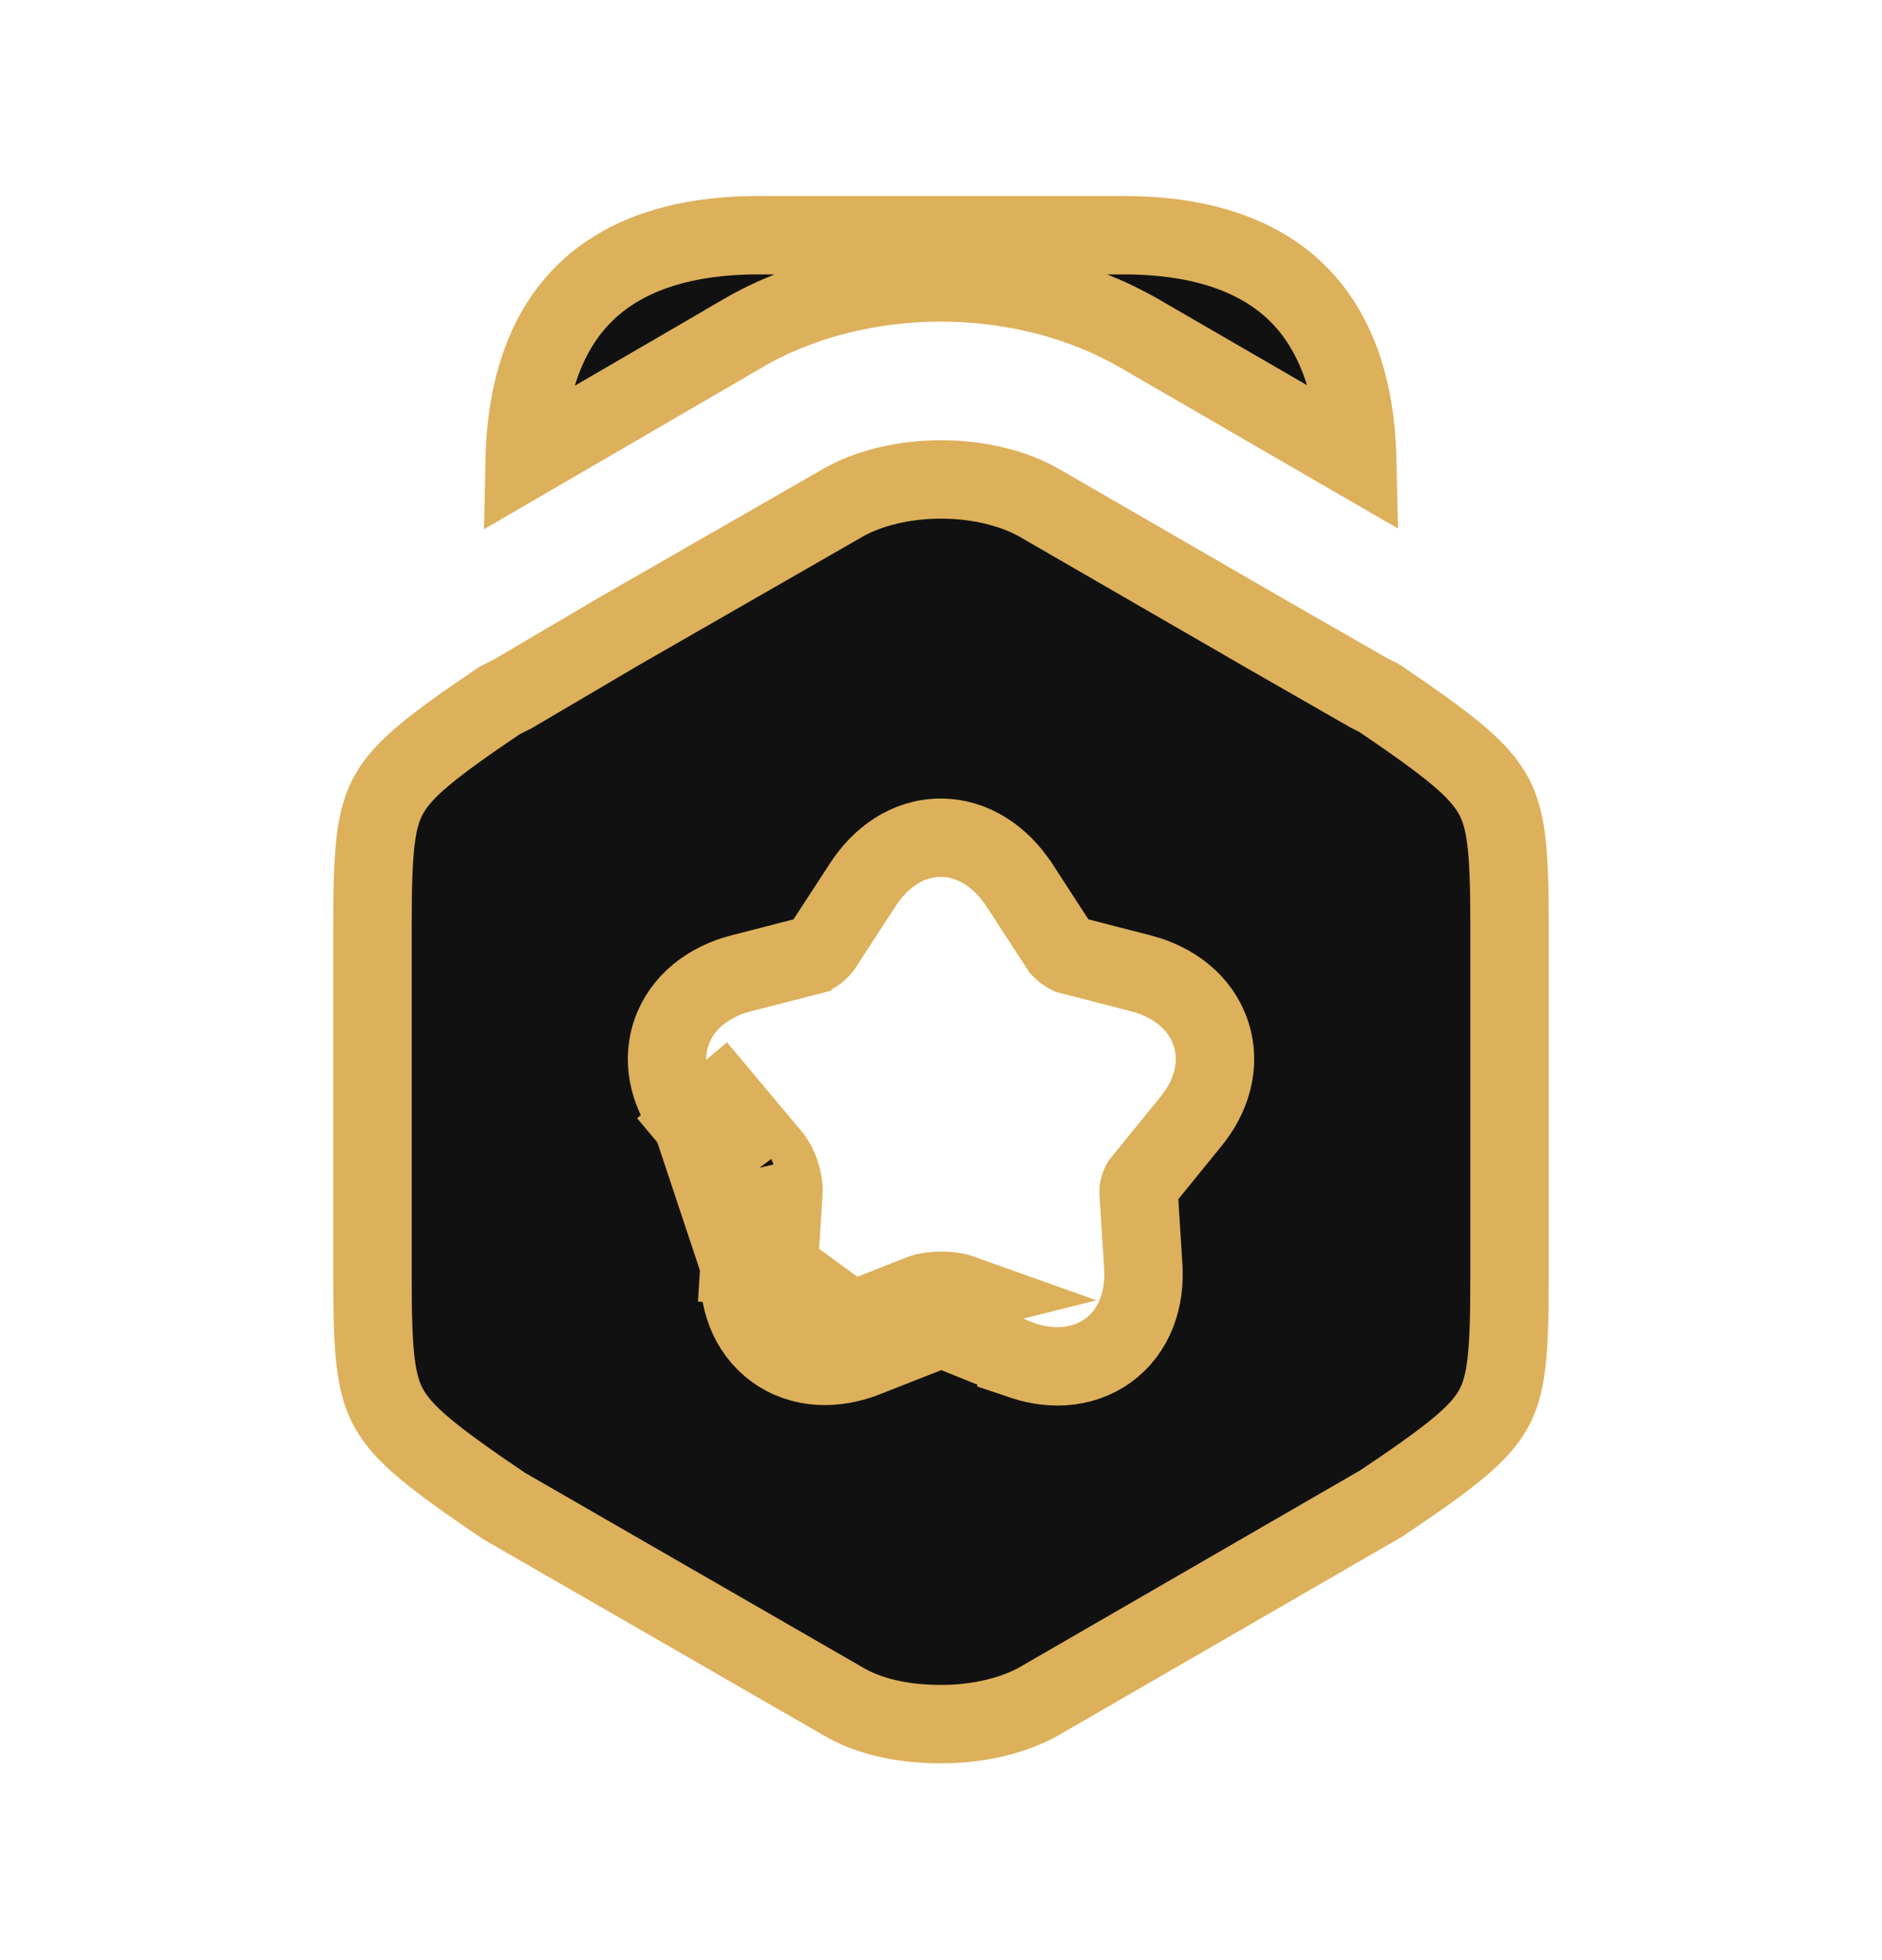 <svg width="24" height="25" viewBox="0 0 24 25" fill="none" xmlns="http://www.w3.org/2000/svg">
<path d="M9.479 4.248L6.691 5.87C6.712 4.897 6.99 4.206 7.441 3.754C7.909 3.284 8.634 3 9.67 3H14.33C15.366 3 16.091 3.284 16.559 3.754C17.008 4.205 17.286 4.893 17.308 5.862L14.521 4.247L14.519 4.246C13.025 3.388 10.965 3.387 9.479 4.247L9.479 4.248Z" fill="#111111" stroke="#DDB05B"/>
<path d="M9.93 16.17L9.99 15.21C10 15.06 9.93 14.85 9.83 14.74L9.21 14L8.828 14.323L9.447 15.061L9.453 15.069L9.456 15.072M9.93 16.17L9.431 16.136L9.491 15.18M9.93 16.17C9.89 16.76 10.31 17.07 10.86 16.85M9.93 16.17L10.86 16.85M9.491 15.18C9.491 15.18 9.491 15.18 9.491 15.18C9.491 15.18 9.491 15.18 9.491 15.179C9.491 15.178 9.491 15.178 9.491 15.177L9.491 15.179L9.491 15.18ZM9.491 15.18C9.491 15.178 9.491 15.174 9.489 15.167C9.487 15.154 9.484 15.138 9.478 15.12C9.472 15.103 9.465 15.088 9.46 15.078C9.458 15.075 9.457 15.073 9.456 15.072M9.456 15.072L9.46 15.076C9.456 15.072 9.455 15.07 9.455 15.07C9.455 15.07 9.455 15.071 9.456 15.072ZM10.86 16.85L11.75 16.5C11.89 16.45 12.12 16.45 12.26 16.5L10.86 16.85ZM17.451 8.834L17.464 8.841L17.476 8.847L17.587 8.903C18.489 9.513 18.849 9.805 19.032 10.124C19.209 10.431 19.25 10.818 19.25 11.79V16.31C19.25 17.29 19.211 17.676 19.04 17.979C18.863 18.291 18.512 18.574 17.615 19.175L13.27 21.687L13.269 21.688C12.932 21.883 12.474 21.99 12 21.99C11.509 21.99 11.067 21.891 10.739 21.692L10.739 21.692L10.73 21.687L6.425 19.206C5.515 18.59 5.151 18.297 4.967 17.976C4.791 17.669 4.75 17.282 4.75 16.31V11.79C4.75 10.818 4.791 10.43 4.964 10.125C5.142 9.812 5.491 9.528 6.373 8.933L6.524 8.857L6.539 8.85L6.554 8.841L7.911 8.042L10.729 6.424L10.729 6.424L10.731 6.422C11.07 6.225 11.525 6.115 12 6.115C12.475 6.115 12.93 6.225 13.269 6.422L13.27 6.423L16.09 8.053L16.091 8.054L17.451 8.834ZM8.559 13.18C8.425 13.585 8.556 14 8.827 14.322L9.431 16.138C9.403 16.552 9.535 16.965 9.878 17.217C10.222 17.469 10.656 17.47 11.044 17.315C11.045 17.315 11.045 17.314 11.046 17.314L11.919 16.971C11.923 16.97 11.93 16.968 11.94 16.967C11.958 16.964 11.981 16.962 12.005 16.962C12.029 16.962 12.052 16.964 12.07 16.967C12.079 16.968 12.086 16.97 12.089 16.97L12.963 17.323L12.963 17.324L12.972 17.327C13.356 17.474 13.787 17.473 14.13 17.225C14.474 16.975 14.607 16.563 14.579 16.148C14.579 16.147 14.579 16.147 14.579 16.146L14.519 15.19C14.519 15.188 14.519 15.184 14.521 15.177C14.523 15.164 14.527 15.148 14.532 15.13C14.538 15.113 14.545 15.098 14.55 15.088C14.552 15.085 14.553 15.083 14.554 15.082L14.559 15.076L14.568 15.066L15.175 14.319C15.445 13.997 15.575 13.584 15.441 13.18C15.308 12.779 14.959 12.522 14.557 12.416L14.555 12.416L13.637 12.179C13.635 12.178 13.63 12.176 13.622 12.172C13.608 12.165 13.592 12.155 13.575 12.142C13.559 12.13 13.545 12.117 13.535 12.107C13.529 12.102 13.526 12.098 13.525 12.097L13.519 12.088L12.999 11.287L12.999 11.287L12.997 11.285C12.77 10.94 12.421 10.685 11.996 10.685C11.57 10.685 11.223 10.942 11 11.289L10.483 12.083C10.483 12.084 10.481 12.086 10.479 12.089C10.476 12.093 10.471 12.098 10.465 12.105C10.453 12.118 10.437 12.131 10.421 12.144C10.404 12.157 10.389 12.167 10.377 12.173C10.373 12.175 10.369 12.177 10.368 12.178L9.445 12.416L9.445 12.416L9.443 12.416C9.041 12.522 8.692 12.779 8.559 13.18Z" fill="#111111" stroke="#DDB05B"/>
</svg>
